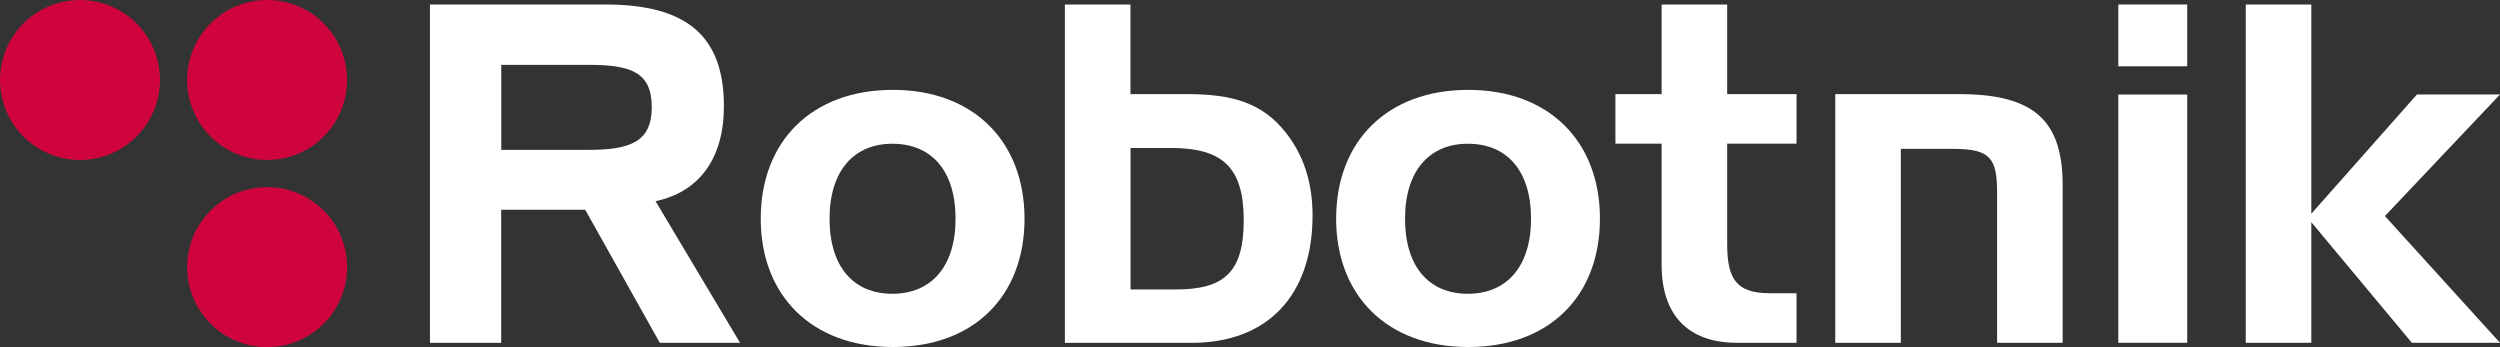<?xml version="1.0" encoding="utf-8"?>
<!-- Generator: Adobe Illustrator 23.0.1, SVG Export Plug-In . SVG Version: 6.00 Build 0)  -->
<svg version="1.1" id="Capa_1" xmlns="http://www.w3.org/2000/svg" xmlns:xlink="http://www.w3.org/1999/xlink" x="0px" y="0px"
	 width="2775.9px" height="385.4px" viewBox="0 0 2775.9 385.4" style="enable-background:new 0 0 2775.9 385.4;"
	 xml:space="preserve">
<rect x="0" y="0" width="2775.9" height="385.4" fill="#333333" stroke="none"/>
<style type="text/css">
	.st0{fill:#FFFFFF;}
	.st1{fill:#D0043C;}
</style>
<g>
	<path class="st0" d="M803.8,117.9C803.8,39,761.4,5,672.3,5H477.4v375.7h79.1V232.9h93.3l82.8,147.7h89.1l-93.8-157.2
		C776.6,213,803.8,175.8,803.8,117.9z M653.5,166.4h-96.9V72h96.9c47.2,0,70.2,8.3,70.2,46.9C723.7,157,700.6,166.4,653.5,166.4z"/>
	<path class="st0" d="M991.4,99.8c-90.1,0-146.7,57.1-146.7,143c0,85.4,56.6,142.5,146.7,142.5c90.6,0,146.2-57.1,146.2-142.5
		C1137.5,156.9,1080.9,99.8,991.4,99.8z M990.8,326.2c-43,0-69.7-29.9-69.7-83.3s27.2-83.3,69.7-83.3c43.5,0,70.2,29.9,70.2,83.3
		S1033.8,326.2,990.8,326.2z"/>
	<path class="st0" d="M1318.1,104.5h-62.9V5h-72.8v375.7h140.4c85.4,0,134.6-53.4,134.6-141.5c0-36.7-10-67.1-29.9-92.2
		C1401.4,114,1367.9,104.5,1318.1,104.5z M1305.6,321.4h-50.3V164.3h44.5c56.6,0,81.2,20.4,81.2,80.2
		C1381,302.1,1359.5,321.4,1305.6,321.4z"/>
	<path class="st0" d="M1630.3,99.8c-90.1,0-146.7,57.1-146.7,143c0,85.4,56.6,142.5,146.7,142.5c90.6,0,146.2-57.1,146.2-142.5
		C1776.5,156.9,1719.9,99.8,1630.3,99.8z M1629.8,326.2c-43,0-69.7-29.9-69.7-83.3s27.2-83.3,69.7-83.3c43.5,0,70.2,29.9,70.2,83.3
		S1672.7,326.2,1629.8,326.2z"/>
	<path class="st0" d="M1917.8,5H1845v99.5h-51.3v55h51.3v134.7c0,56.6,30.4,86.4,83.3,86.4h66.5v-55H1965
		c-37.2,0-47.2-16.2-47.2-54.5V159.5h77v-55h-77V5z"/>
	<path class="st0" d="M2175.1,104.5h-137.3v276.1h72.8V165.3h58.7c41.4,0,48.2,11,48.2,49.2v166.1h72.8v-175
		C2290.3,132.3,2256.8,104.5,2175.1,104.5z"/>
	<rect x="2352.1" y="105" class="st0" width="76.5" height="275.6"/>
	<rect x="2352.1" y="5" class="st0" width="76.5" height="68.6"/>
	<polygon class="st0" points="2775.9,104.9 2683.7,104.9 2566.4,237.3 2566.4,5 2493.6,5 2493.6,380.6 2566.4,380.6 2566.4,246.7 
		2678,380.6 2775.9,380.6 2648.1,239.9 	"/>
	<ellipse class="st1" cx="296.6" cy="88.8" rx="88.8" ry="88.8"/>
	<ellipse class="st1" cx="296.6" cy="296.6" rx="88.8" ry="88.8"/>
	<ellipse class="st1" cx="88.8" cy="88.8" rx="88.8" ry="88.8"/>
</g>
</svg>
